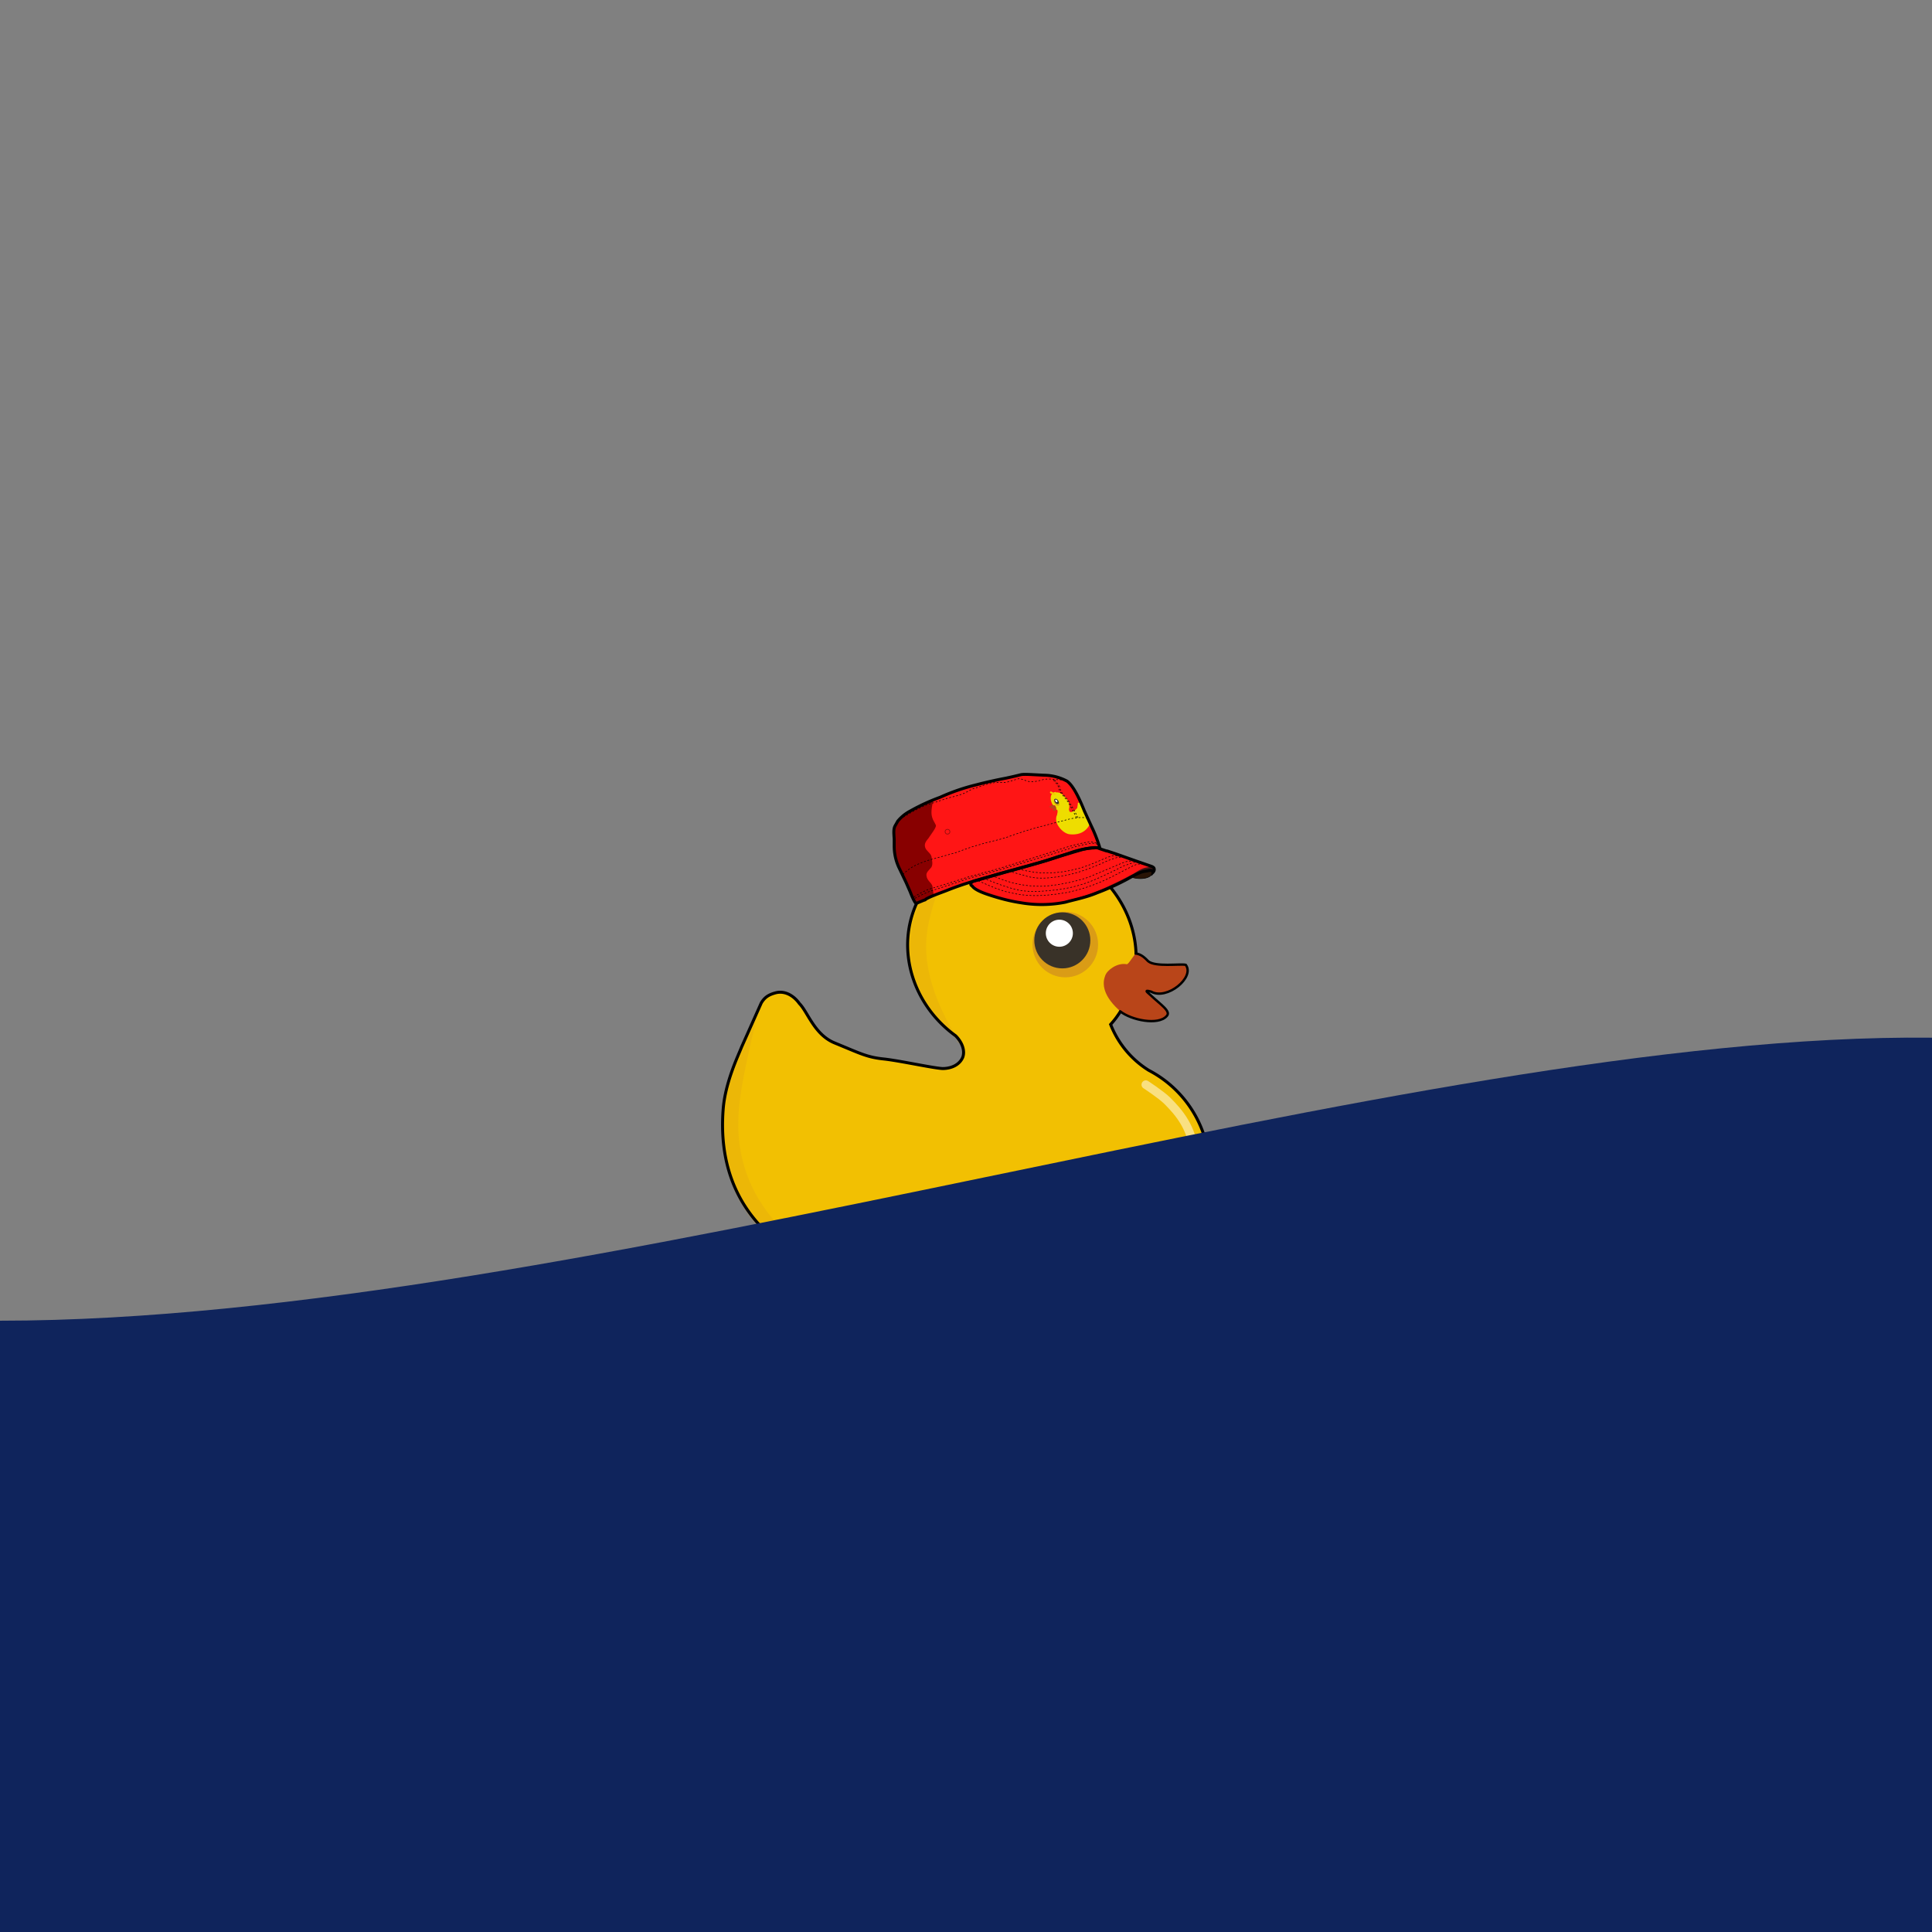 <svg xmlns='http://www.w3.org/2000/svg'
     xmlns:xlink='http://www.w3.org/1999/xlink'
     viewBox='0 0 1024 1024'>
    <rect x="0" y="0" width="1024" height="1024" fill="#808080" stroke="none"/>
    <defs>
        <path fill='#fff'
              d='M168 58c-14 26.7-5 59.4 19 78.7-21.7 71-91.3-62.3-112.2-24.3l-13 25.3c-2 4-10.7 20-12.6 36-13 115 147 127 227.6 110C407.5 238.3 246.3-81.1 168 58Z'
              id='z1' />
        <path d='M597 73c6-1 17 0 39 1a83 83 0 0 1 38 10c8 6 17 20 29 50l12 26a252 252 0 0 1 14 36 49 49 0 0 0-15 0c-9 1-24 4-37 9l-37 12a3101 3101 0 0 1-71 20l-56 16a524 524 0 0 0-40 14c-10 4-28 10-36 15l-1 1-3 1-12 5c-2 0-7-11-10-19l-7-16-11-23a85 85 0 0 1-9-38v-12c-1-13-1-18 2-23l4-7a68 68 0 0 1 21-17 334 334 0 0 1 50-23 342 342 0 0 1 61-21 736 736 0 0 1 49-11 676 676 0 0 0 26-6Z'
              id='z2' />
        <path d='m740 201-12-4s-3-2-9-1c-5 0-15 1-24 4l-34 10a915 915 0 0 1-35 11l-65 18-42 12c-3 1-6 2-6 4-1 2-1 3 2 5 2 3 8 8 26 14s36 11 56 14a204 204 0 0 0 74-1c18-5 35-8 54-16 19-7 42-18 54-25 13-7 19-10 26-11s8-2 11-1c2 1 2 3 2 3s3-3 2-6c0-2-2-3-4-4l-26-9-34-12-15-5z'
              id='z3' />
    </defs>
    <style>@keyframes wave{0%{transform:translateX(-100%)}to{transform:translateX(100%)}}@keyframes duck{0%,to{transform:rotate(10deg)}50%{transform:rotate(-10deg)}}@keyframes duckwrapper{0%{transform:translateY(8%)}to{transform:translateY(-6%)}}</style>
    <defs>
        <mask id='c'>
            <path fill='#0c8b00'
                  d='M110 162s45-14 45-3c0 10 9 48 10 52 4 36 11 61-2 101 2 6-77 23-77 23l-6 2-13 4a57 57 0 0 1-14 3c-1 0-6-13-8-22l-5-18a361 361 0 0 1-7-26 93 93 0 0 1-4-43 89 89 0 0 0 1-13c1-14 2-20 7-25l5-7c3-4 15-11 26-15a416 416 0 0 1 40-12l2-1z' />
        </mask>
        <mask id='d'>
            <path fill='#03ff45'
                  d='m476 332-36 8-42 14-86 13-12 13 23-1c20-1 39-2 61-8a632 632 0 0 0 62-19 93 93 0 0 1 29-8l12 1c2 1 2 4 2 4s4-3 3-6a8 8 0 0 0 0-1l-2-2z' />
        </mask>
        <mask id='a'>
            <use color='#000'
                 xlink:href='#z1' />
        </mask>
        <mask id='b'>
            <use color='#000'
                 xlink:href='#z1' />
        </mask>
    </defs>
    <g style='transform-origin:center;animation:duckwrapper 2s ease-in-out -1s infinite alternate'>
        <g style='transform-origin:center;animation:duck 4s ease-in-out -3.9s infinite'>
            <path fill='#281305'
                  stroke='#000'
                  d='M598 465h2c3 1 8 1 10-1l2-3c-4-4-6-3-6-3a59 59 0 0 0-8 7z'
                  style='stroke-width:.32' />
            <g fill-rule='evenodd'>
                <path fill='#f2c002'
                      d='M533.984 446.592c-20.54 1.264-39.184 12.956-48.032 31.916-11.376 24.648-2.212 54.036 20.54 70.468 3.476 3.476 5.056 7.9 3.792 11.376-1.58 3.792-5.688 6.004-10.744 6.004-5.372-.316-22.436-4.108-30.968-5.056-9.164-.948-12.324-2.844-26.228-8.532-10.744-4.424-14.22-16.432-18.644-20.856-3.16-4.424-7.9-6.952-12.64-5.688-3.476.948-5.688 2.212-7.584 5.372l-10.428 23.384c-1.58 4.108-8.848 18.96-9.796 33.496-7.584 104.912 138.408 109.652 211.088 90.692 27.492-7.268 48.348-31.916 46.768-61.304a60.04 60.04 0 0 0-32.232-50.56 50.244 50.244 0 0 1-20.224-24.332c3.476-3.792 6.32-8.216 8.532-13.272 13.272-28.44-.948-62.884-31.6-77.104a64.78 64.78 0 0 0-31.6-6.004z'
                      color='#000' />
                <path fill='none'
                      stroke='#f2c802'
                      stroke-linecap='round'
                      stroke-linejoin='round'
                      stroke-width='13.588'
                      d='M539.988 453.228c9.164-.316 18.644-1.58 25.28-8.848' />
                <path fill='none'
                      stroke='#fff'
                      stroke-linecap='round'
                      stroke-linejoin='round'
                      stroke-width='4.55'
                      d='M607.296 574.888s8.216 5.372 11.376 8.532c6.636 6.636 12.64 13.904 14.536 27.492.948 7.268 1.58 11.692-.632 20.224-1.264 5.688-1.58 6.004-4.424 12.324m-3.476 5.688c-5.056 8.848-10.428 12.956-18.644 18.644'
                      opacity='.5' />
                <path fill='#da9c16'
                      d='M83 82s-24 71-25 95a83 83 0 0 0 29 71c24 22 62 40 62 40l-90-22-15-84 13-73Z'
                      mask='url(#a)'
                      opacity='.5'
                      transform='matrix(.915 -.042 .042 .915 330.896 433.443)' />
                <path fill='#da9c16'
                      d='M200 14s-28 39-29 69c-1 29 18 57 18 57l-48-27 3-77z'
                      mask='url(#b)'
                      opacity='.5'
                      transform='matrix(.915 -.042 .042 .915 330.896 433.443)' />
                <g transform='matrix(.316 0 0 .316 352.6 387.5)'>
                    <circle cx='671'
                            cy='358'
                            r='55'
                            fill='#da9c16' />
                    <circle cx='666'
                            cy='351'
                            r='47'
                            fill='#393228' />
                    <circle cx='661'
                            cy='339'
                            r='22.7'
                            fill='#fff' />
                    <path fill='none'
                          stroke='#000'
                          stroke-width='5'
                          d='M574 187c-65 4-124 41-152 101-36 78-7 171 65 223 11 11 16 25 12 36-5 12-18 19-34 19-17-1-71-13-98-16-29-3-39-9-83-27-34-14-45-52-59-66-10-14-25-22-40-18-11 3-18 7-24 17l-33 74c-5 13-28 60-31 106-24 332 438 347 668 287 87-23 153-101 148-194a190 190 0 0 0-102-160 159 159 0 0 1-64-77c11-12 20-26 27-42 42-90-3-199-100-244a205 205 0 0 0-100-19z' />
                    <path fill='#b94519'
                          d='M738 410c3-9 20-22 36-19 3 1 13-18 16-18 9 1 16 9 21 13 11 10 52 4 63 6 16 20-33 60-59 45-13-4-5 2-2 5 18 17 36 28 29 36-15 16-63 6-82-11-29-27-26-47-22-57z' />
                    <path fill='none'
                          stroke='#000'
                          stroke-linecap='round'
                          stroke-width='4'
                          d='M789 373c10 1 17 9 21 13 12 10 53 4 63 6 16 21-32 60-58 45-14-4-5 2-2 5 18 17 36 28 28 36-14 16-59 7-78-8' />
                </g>
            </g>
            <g fill='#ff1515'
               transform='matrix(.316 0 0 .316 352.6 387.5)'>
                <use xlink:href='#z2' />
                <use xlink:href='#z3' />
            </g>
            <path fill='#800'
                  d='M110 162s-7 16-7 26 4 15 5 20c1 4-11 15-17 22-7 6-9 10-8 16s9 12 9 18c0 7 1 14-3 19-4 4-12 8-11 15 0 8 7 13 8 19v37c-7 3-14 3-14 3H6l1-218h94s8 23 9 22z'
                  mask='url(#c)'
                  transform='matrix(.287 -.041 .041 .287 456.5 382.1)' />
            <path fill='#411'
                  d='M482 339h-3c-9 0-19 5-26 8a801 801 0 0 1-48 16 401 401 0 0 1-59 13l-44 5c7 0 13 7 22 6a529 529 0 0 0 126-28c15-6 17-5 24-5h13c2 2 7-1 7-1l3-10-1-2-2-1-12-1z'
                  mask='url(#d)'
                  transform='matrix(.287 -.041 .041 .287 456.5 382.1)' />
            <path fill='#ed0'
                  d='M559.58 420.048c1.58-.316 3.476.632 4.74 2.212 2.212 1.896 2.844 4.74 2.212 6.636l.316 1.264.948.316 1.896-.948 1.264-1.264.316-2.212c0-.632 0-.632.632-.632l.632.316 5.056 11.06s-2.212 6.32-10.744 5.372c-2.212-.316-4.74-2.212-6.32-5.056-.948-1.896-.948-3.792-.316-5.056l.316-1.58v-.948a8.532 8.532 0 0 1-1.264-1.264c-2.212-2.212-3.16-5.688-1.58-7.584a2.844 2.844 0 0 1 1.896-.948z' />
            <path fill='#da9c16'
                  d='M559.264 423.682c-.695.126-.948.948-.442 1.896.474.948 1.39 1.58 2.086 1.454.632-.095.948-.948.411-1.896a3.065 3.065 0 0 0-.727-.948c.221.19.411.442.632.727.316.758.221 1.454-.316 1.58-.569.095-1.264-.442-1.706-1.264-.316-.758-.221-1.454.316-1.517.19 0 .316 0 .569.063-.316-.095-.506-.158-.727-.126z' />
            <g transform='matrix(-.312 .049 .14 .283 352.6 387.5)'>
                <ellipse cx='-562'
                         cy='229'
                         fill='#393228'
                         rx='3.3'
                         ry='5' />
                <ellipse cx='-562'
                         cy='228'
                         fill='#fff'
                         rx='1.6'
                         ry='2.4' />
            </g>
            <path fill='#b94519'
                  d='M559.454 427.19c-.19-.316-.758-.537-1.043-.316l-.632-.474c-.316.727-.948.695-1.58.98 0 .632 1.58 1.58 1.896 1.043.379-.063-.158 1.074.126 1.296 1.612.474 2.086-1.422 1.169-2.465z' />
            <path stroke='#f2c802'
                  stroke-linecap='round'
                  d='m559 421-2-1' />
            <g fill='none'
               stroke='#000'
               transform='matrix(.316 0 0 .316 352.6 387.5)'>
                <g stroke-dasharray='3 3'>
                    <path d='M708 147s-2-2-8-2c-5 0-12 0-24 3l-46 12c-26 7-40 12-57 18-18 6-29 7-44 12-16 4-28 9-42 14l-40 11a158 158 0 0 0-31 12 94 94 0 0 0-18 14m366-32h-11c-5 0-12 3-19 6s-20 9-36 14-38 9-60 9-47-7-47-7' />
                    <path d='M802 223h-8c-5 0-15 6-29 13-15 8-47 26-93 35-46 8-73 5-93 0-19-3-56-21-56-21' />
                    <path d='m770 211-12 1a151 151 0 0 0-26 10c-8 3-37 17-72 22-36 6-52 0-58-2l-26-7m202-21' />
                    <path d='M787 218h-8c-5 0-12 3-19 6l-50 21a311 311 0 0 1-73 15 183 183 0 0 1-69-10l-19-7' />
                    <path d='M794 220h-7l-18 6a622 622 0 0 1-35 17c-11 5-40 20-85 24-45 5-60-1-74-5a403 403 0 0 1-40-15M653 82l7 8c2 3 2 8 5 13l12 15 9 15a505 505 0 0 1 6 12' />
                    <path d='m394 147 11-6a184 184 0 0 1 24-13c8-4 14-6 22-8l24-8c9-2 21-5 29-9s10-6 15-7a330 330 0 0 0 17-6l18-4h18l20-6c6-1 14 5 22 5s17-3 21-4a58 58 0 0 1 17 0l15 1m58 108s-3-2-10-2c-8 1-26 5-40 10a7311 7311 0 0 1-115 35l-51 14a2650 2650 0 0 1-63 21c-10 3-30 14-30 14' />
                    <path d='m651 82 7 8c2 4 2 8 5 13l12 15a383 383 0 0 1 15 28m33 42s-3-2-11-2c-7 0-26 5-40 9a7311 7311 0 0 1-114 36l-51 14a2650 2650 0 0 1-64 20c-10 3-29 15-29 15' />
                </g>
                <circle cx='445.3'
                        cy='233'
                        r='4'
                        stroke-width='1.3'
                        opacity='.4'
                        transform='rotate(-8)' />
                <g stroke-width='5'>
                    <use xlink:href='#z3' />
                    <use xlink:href='#z2' />
                </g>
            </g>
        </g>
    </g>
    <path style='fill-opacity:1;stroke:none;stroke-width:1px;stroke-linecap:butt;stroke-linejoin:miter;stroke-opacity:1;animation:wave 4s linear infinite;fill:#0f245c'
          d='M1024 550C746 547 306 700 0 700s-746-147-1024-150-719 150-1024 150v324h4096V700c-306 0-746-147-1024-150Z' />
</svg>